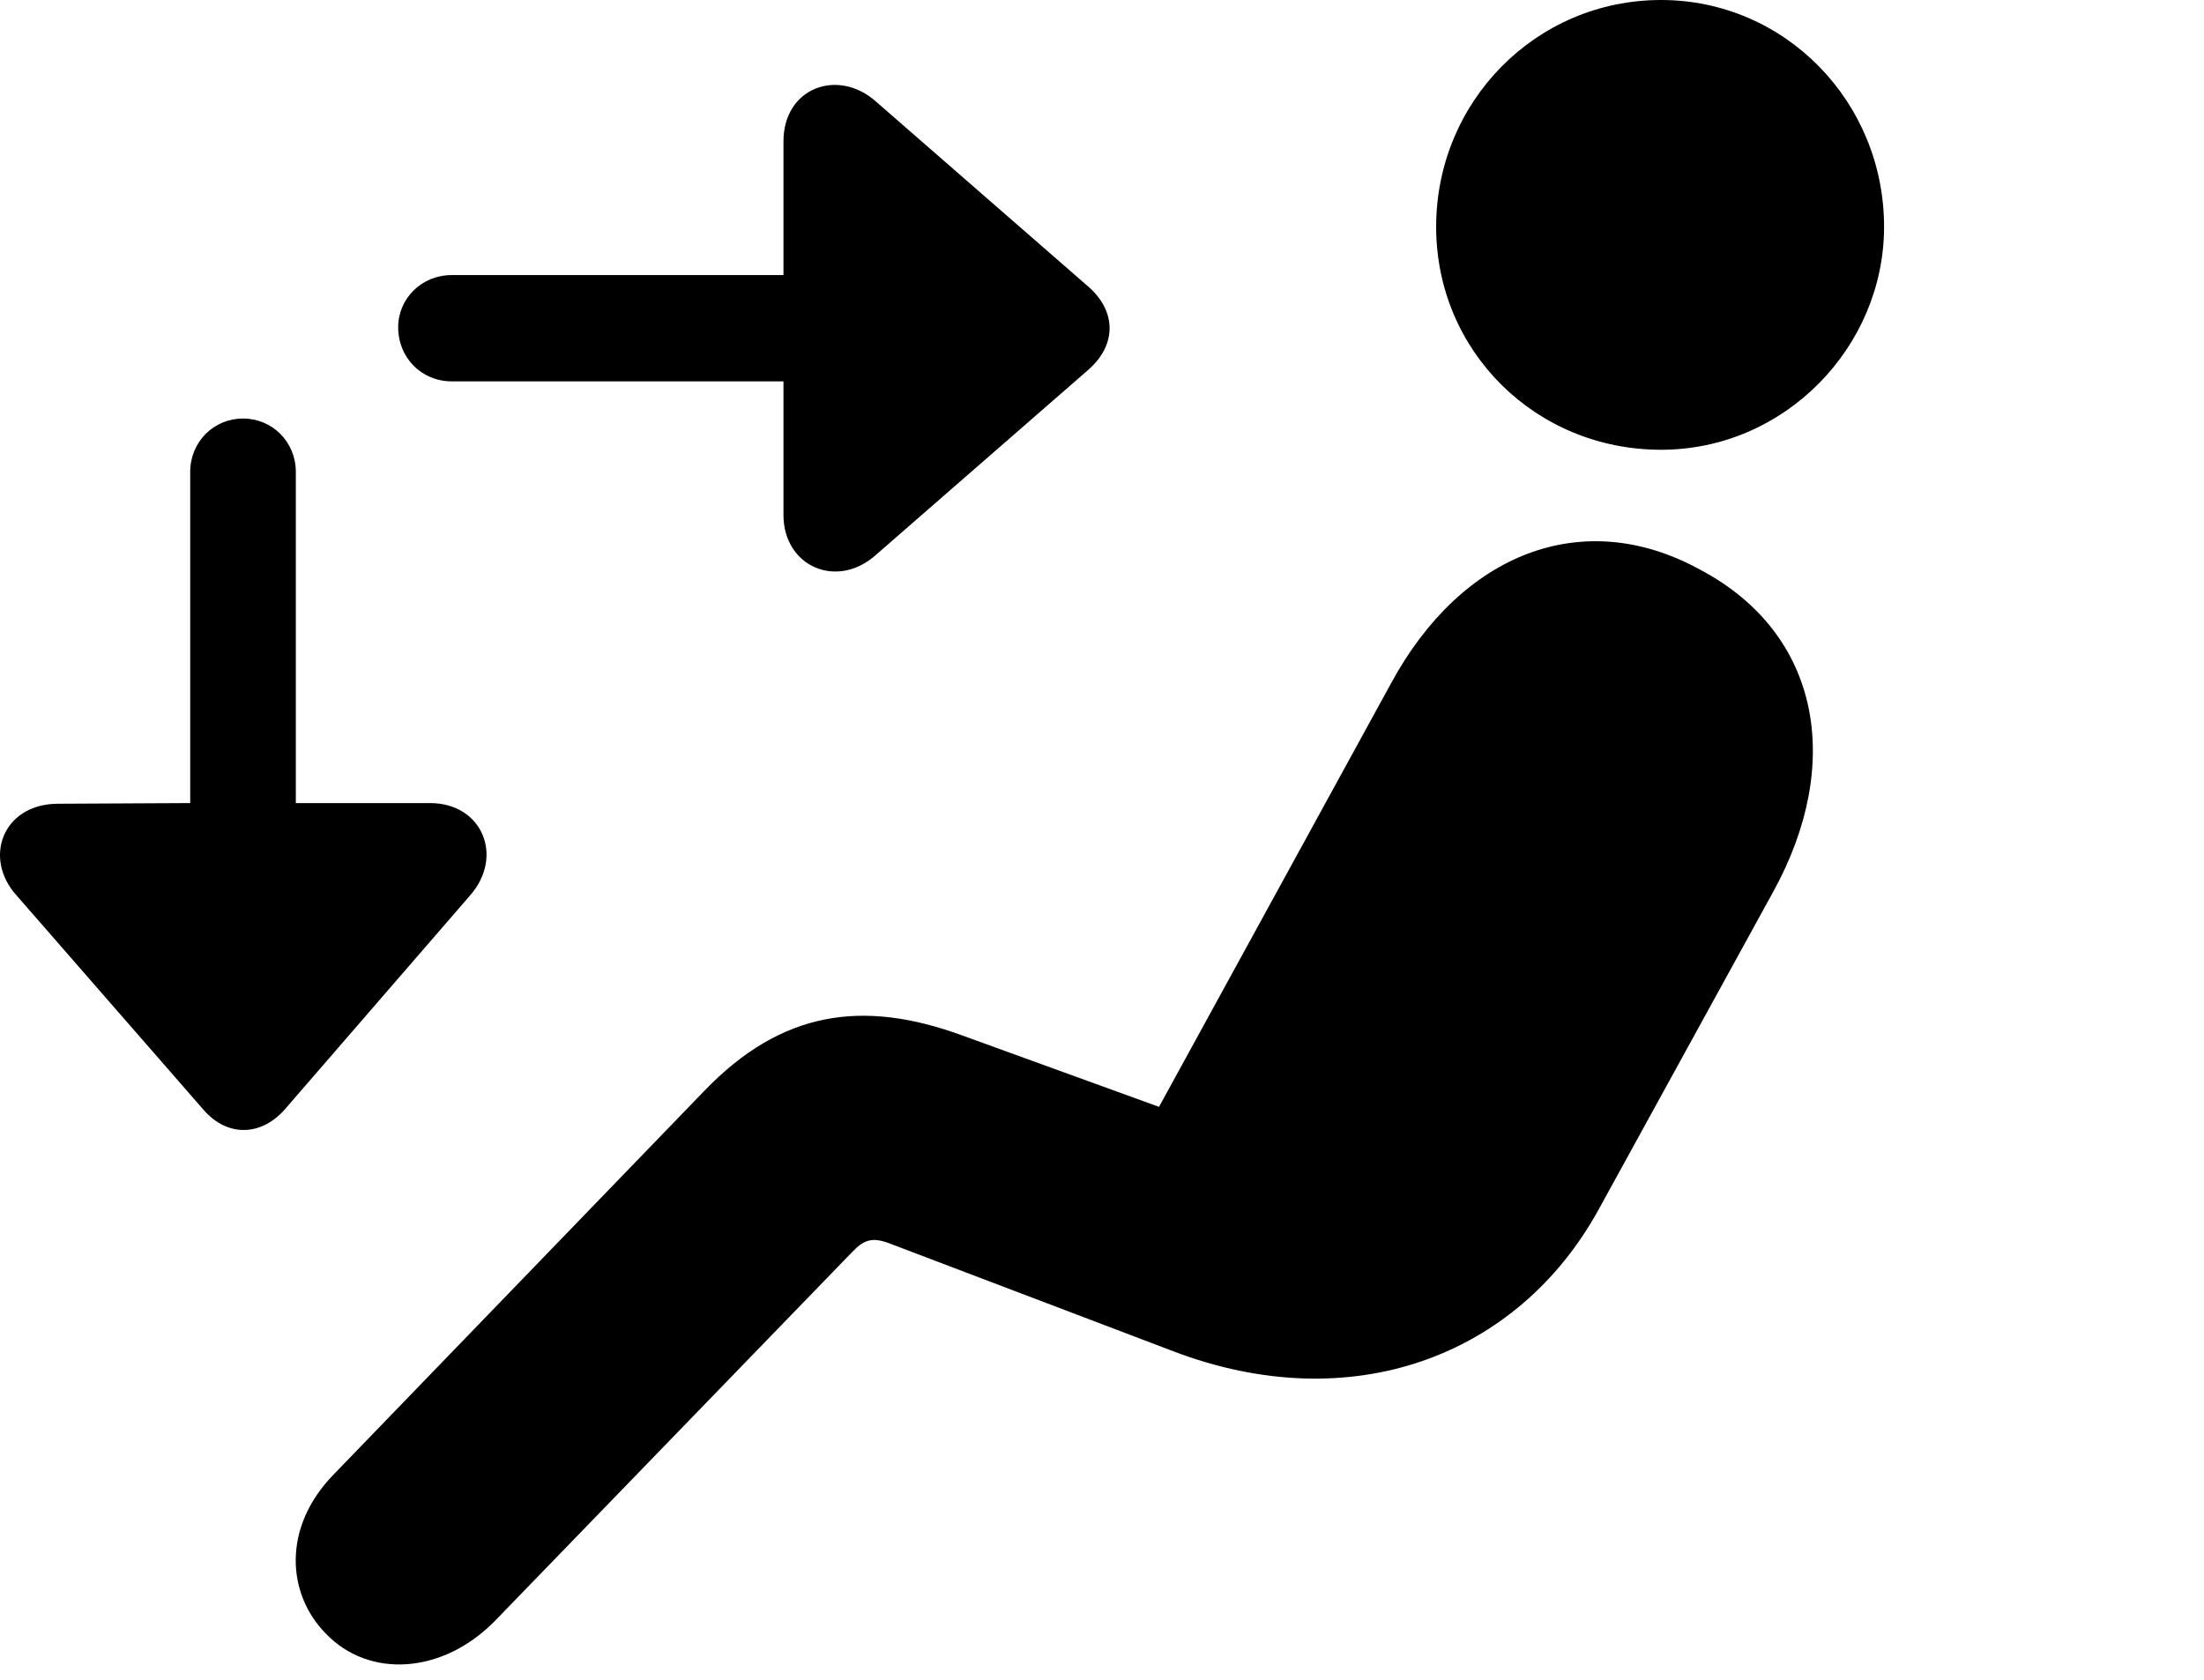 <svg version="1.1" xmlns="http://www.w3.org/2000/svg" xmlns:xlink="http://www.w3.org/1999/xlink" width="33.012" height="25.166" viewBox="0 0 33.012 25.166">
 <g>
  <rect height="25.166" opacity="0" width="33.012" x="0" y="0"/>
  <path d="M24.88 6.738C26.735 6.738 28.22 5.195 28.22 3.398C28.22 1.523 26.735 0 24.88 0C23.005 0 21.511 1.523 21.511 3.398C21.511 5.264 23.005 6.738 24.88 6.738ZM4.88 24.473C5.524 25.146 6.628 25.088 7.419 24.277L12.761 18.76C12.937 18.574 13.063 18.525 13.337 18.633L17.575 20.244C20.241 21.26 22.732 20.322 23.942 18.125L26.56 13.359C27.614 11.445 27.273 9.492 25.466 8.535C23.708 7.568 21.892 8.291 20.837 10.234L17.36 16.582L14.401 15.508C12.927 14.971 11.706 15.137 10.544 16.348L4.997 22.09C4.226 22.881 4.294 23.877 4.88 24.473Z" fill="currentColor"/>
  <path d="M5.964 4.902C5.964 5.361 6.315 5.713 6.765 5.713L11.735 5.713L11.735 7.715C11.735 8.486 12.536 8.838 13.122 8.311L16.316 5.527C16.726 5.156 16.716 4.668 16.316 4.307L13.122 1.523C12.556 1.016 11.735 1.309 11.735 2.119L11.735 4.121L6.765 4.121C6.315 4.121 5.964 4.473 5.964 4.902ZM3.64 6.27C3.2 6.27 2.849 6.621 2.849 7.07L2.849 12.031L0.857 12.041C0.036 12.051-0.257 12.861 0.251 13.418L3.044 16.621C3.405 17.041 3.913 17.021 4.265 16.621L7.038 13.418C7.556 12.832 7.224 12.031 6.442 12.031L4.431 12.031L4.431 7.07C4.431 6.621 4.079 6.27 3.64 6.27Z" fill="currentColor"/>
 </g>
</svg>
